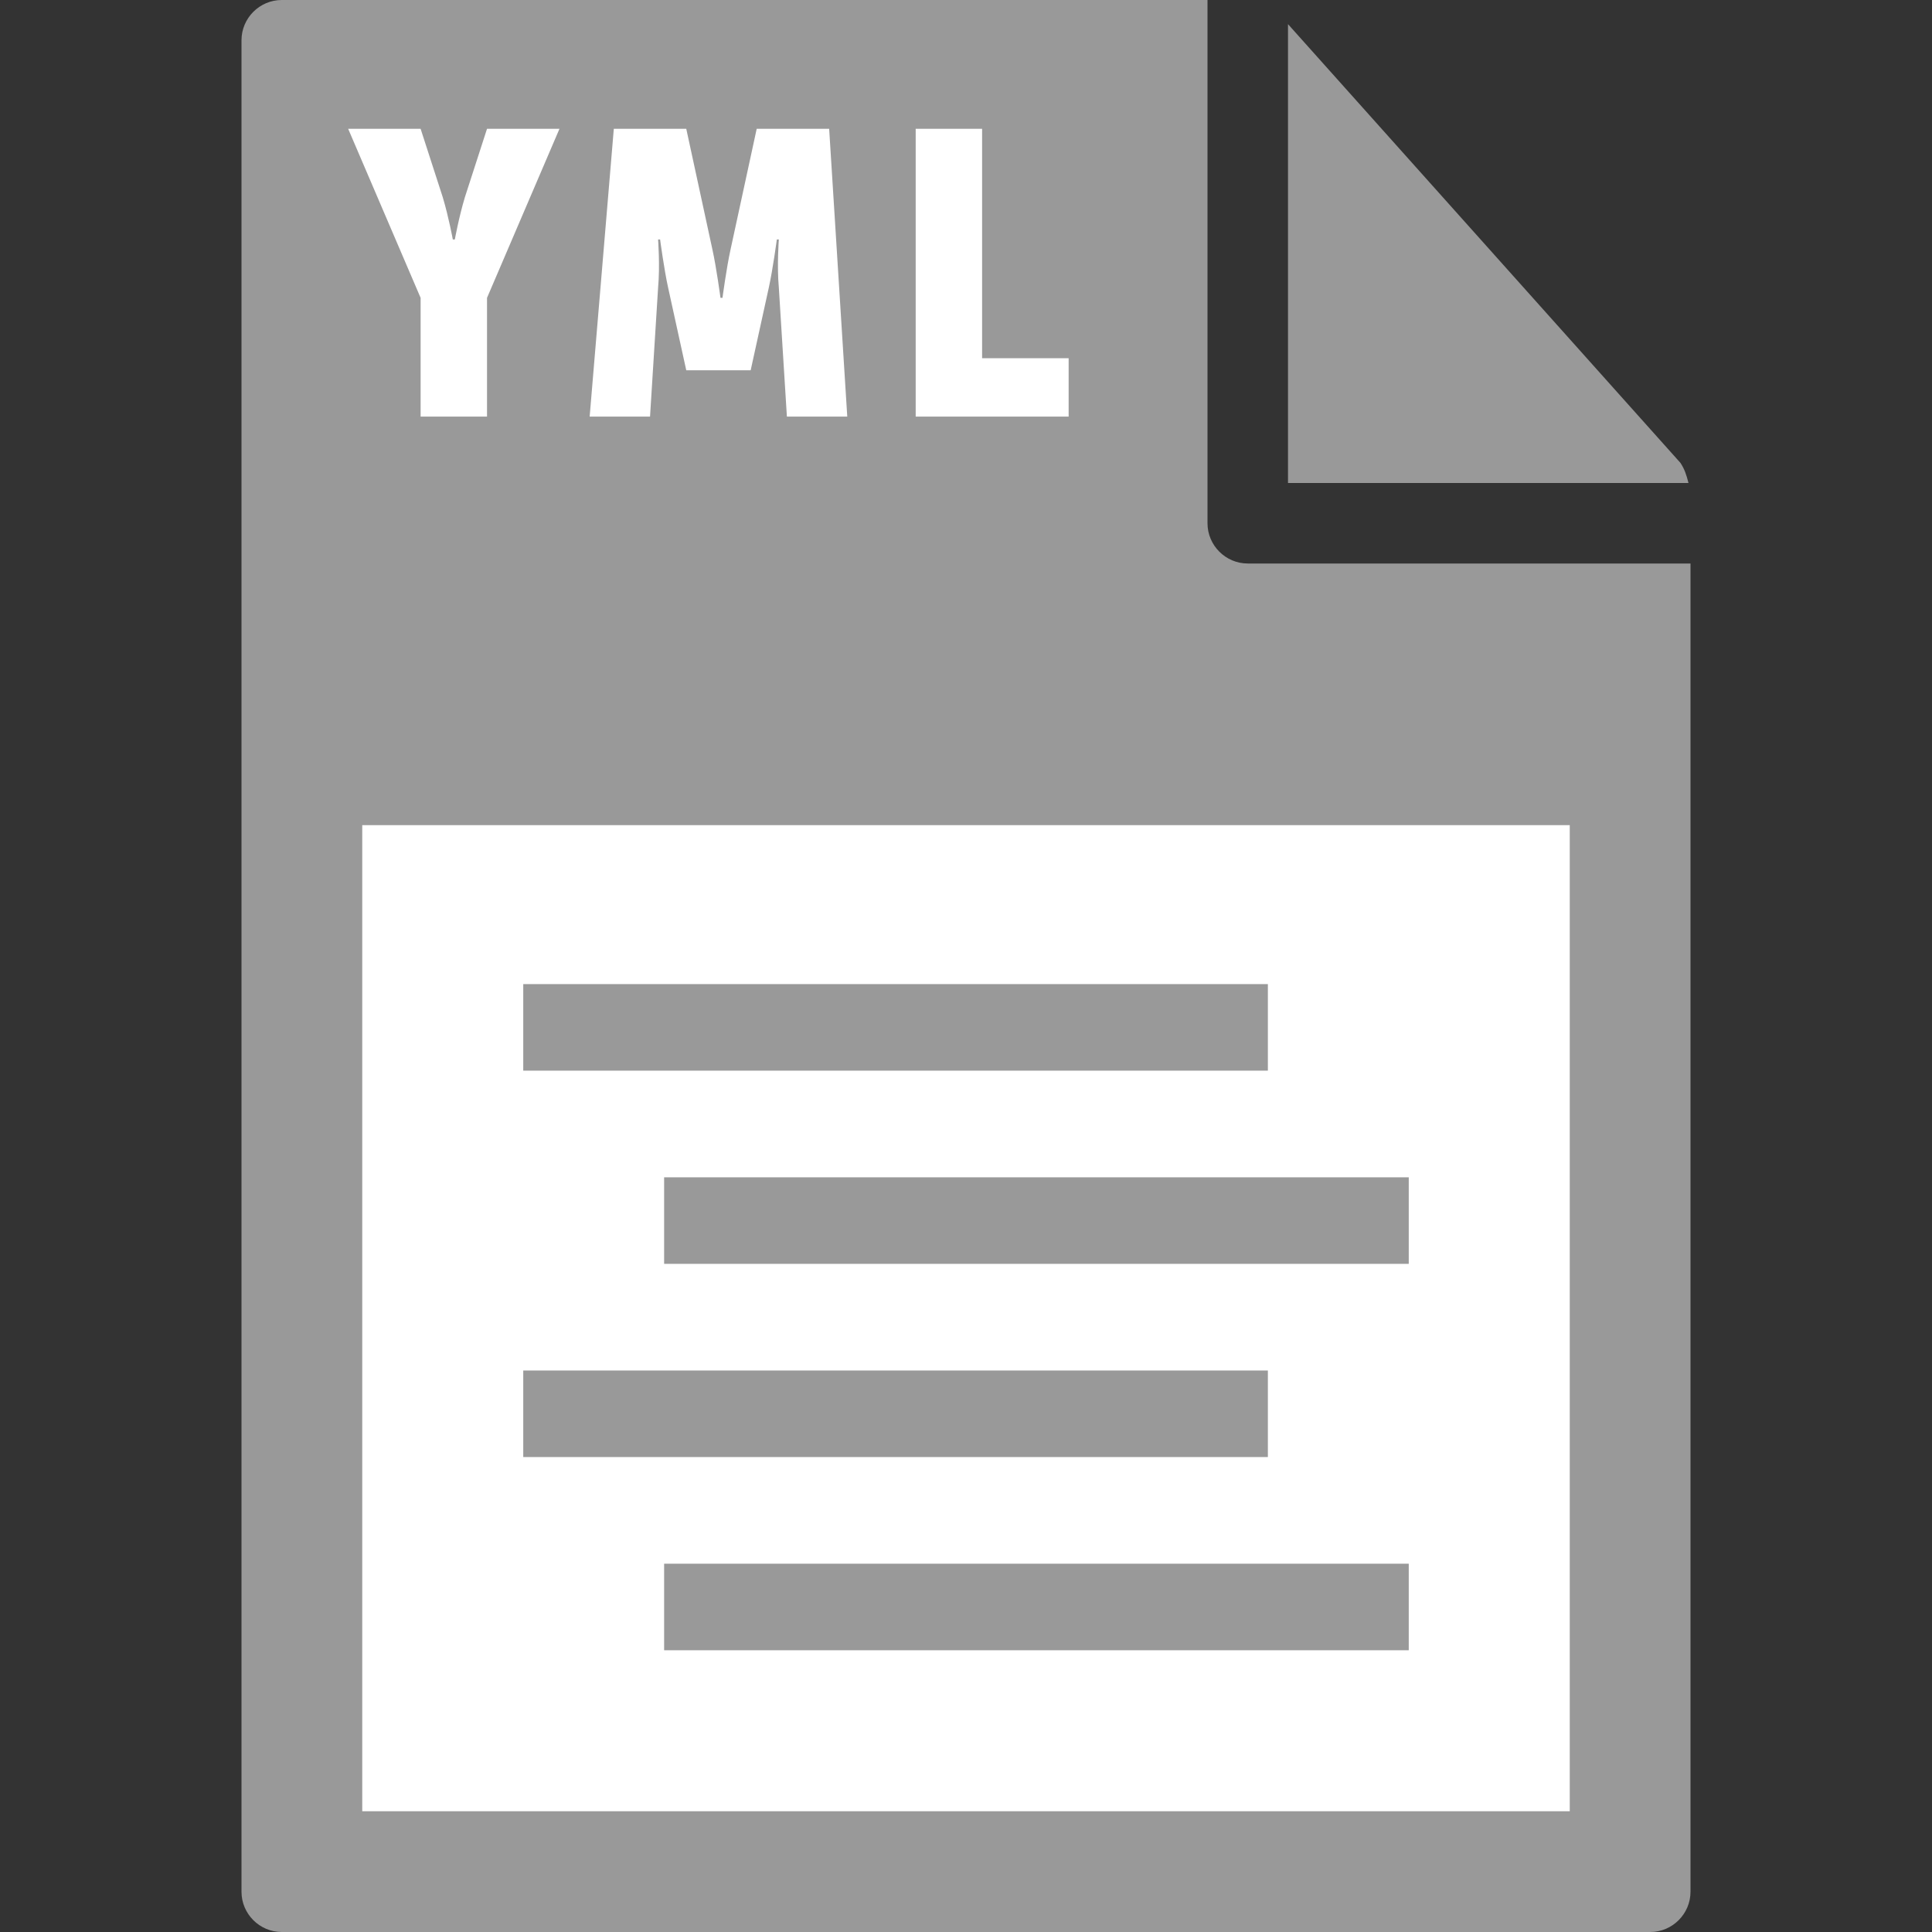 <?xml version="1.0" standalone="no"?><!DOCTYPE svg PUBLIC "-//W3C//DTD SVG 1.1//EN" "http://www.w3.org/Graphics/SVG/1.1/DTD/svg11.dtd"><svg t="1653988012890" class="icon" viewBox="0 0 1024 1024" version="1.1" xmlns="http://www.w3.org/2000/svg" p-id="7373" xmlns:xlink="http://www.w3.org/1999/xlink" width="200" height="200"><rect x="0" y="0" width="1024" height="1024" fill="#333333" stroke="none"/><defs><style type="text/css">@font-face { font-family: feedback-iconfont; src: url("//at.alicdn.com/t/font_1031158_u69w8yhxdu.woff2?t=1630033759944") format("woff2"), url("//at.alicdn.com/t/font_1031158_u69w8yhxdu.woff?t=1630033759944") format("woff"), url("//at.alicdn.com/t/font_1031158_u69w8yhxdu.ttf?t=1630033759944") format("truetype"); }
</style></defs><path d="M128 21.333v981.333c0 11.733 9.6 21.333 21.333 21.333h725.333c11.733 0 21.333-9.6 21.333-21.333V298.667H661.333c-11.733 0-21.333-9.6-21.333-21.333V0H149.333C137.6 0 128 9.6 128 21.333z" fill="#999999" p-id="7374"></path><path d="M894.933 256c-1.067-4.267-2.133-7.467-4.267-10.667L682.667 12.8V256h212.267z" fill="#999999" p-id="7375"></path><path d="M192 437.333h640v522.667H192z m30.933-279.467L184.533 68.267h38.4L234.667 104.533c3.2 10.667 5.333 22.4 5.333 22.4h1.067s2.133-11.733 5.333-22.4l11.733-36.267h38.4l-38.4 89.6v62.933H222.933v-62.933z m102.4-89.6h38.4l13.867 64c2.133 9.6 4.267 25.6 4.267 25.6h1.067s2.133-16 4.267-25.6l13.867-64h38.4l9.6 152.533h-32l-4.267-68.267c-1.067-11.733 0-25.6 0-25.6h-1.067s-2.133 16-4.267 25.6l-9.6 43.733h-34.133l-9.6-43.733c-2.133-9.6-4.267-25.6-4.267-25.6h-1.067s1.067 13.867 0 25.6l-4.267 68.267h-32l12.8-152.533z m160 0h35.2v121.6h45.867v30.933h-81.067V68.267z" fill="#FFFFFF" p-id="7376"></path><path d="M277.333 521.6h394.667v45.867H277.333z m74.667 102.4h394.667v45.867H352z m-74.667 102.4h394.667v45.867H277.333z m74.667 102.4h394.667V874.667H352z" fill="#999999" p-id="7377"></path></svg>